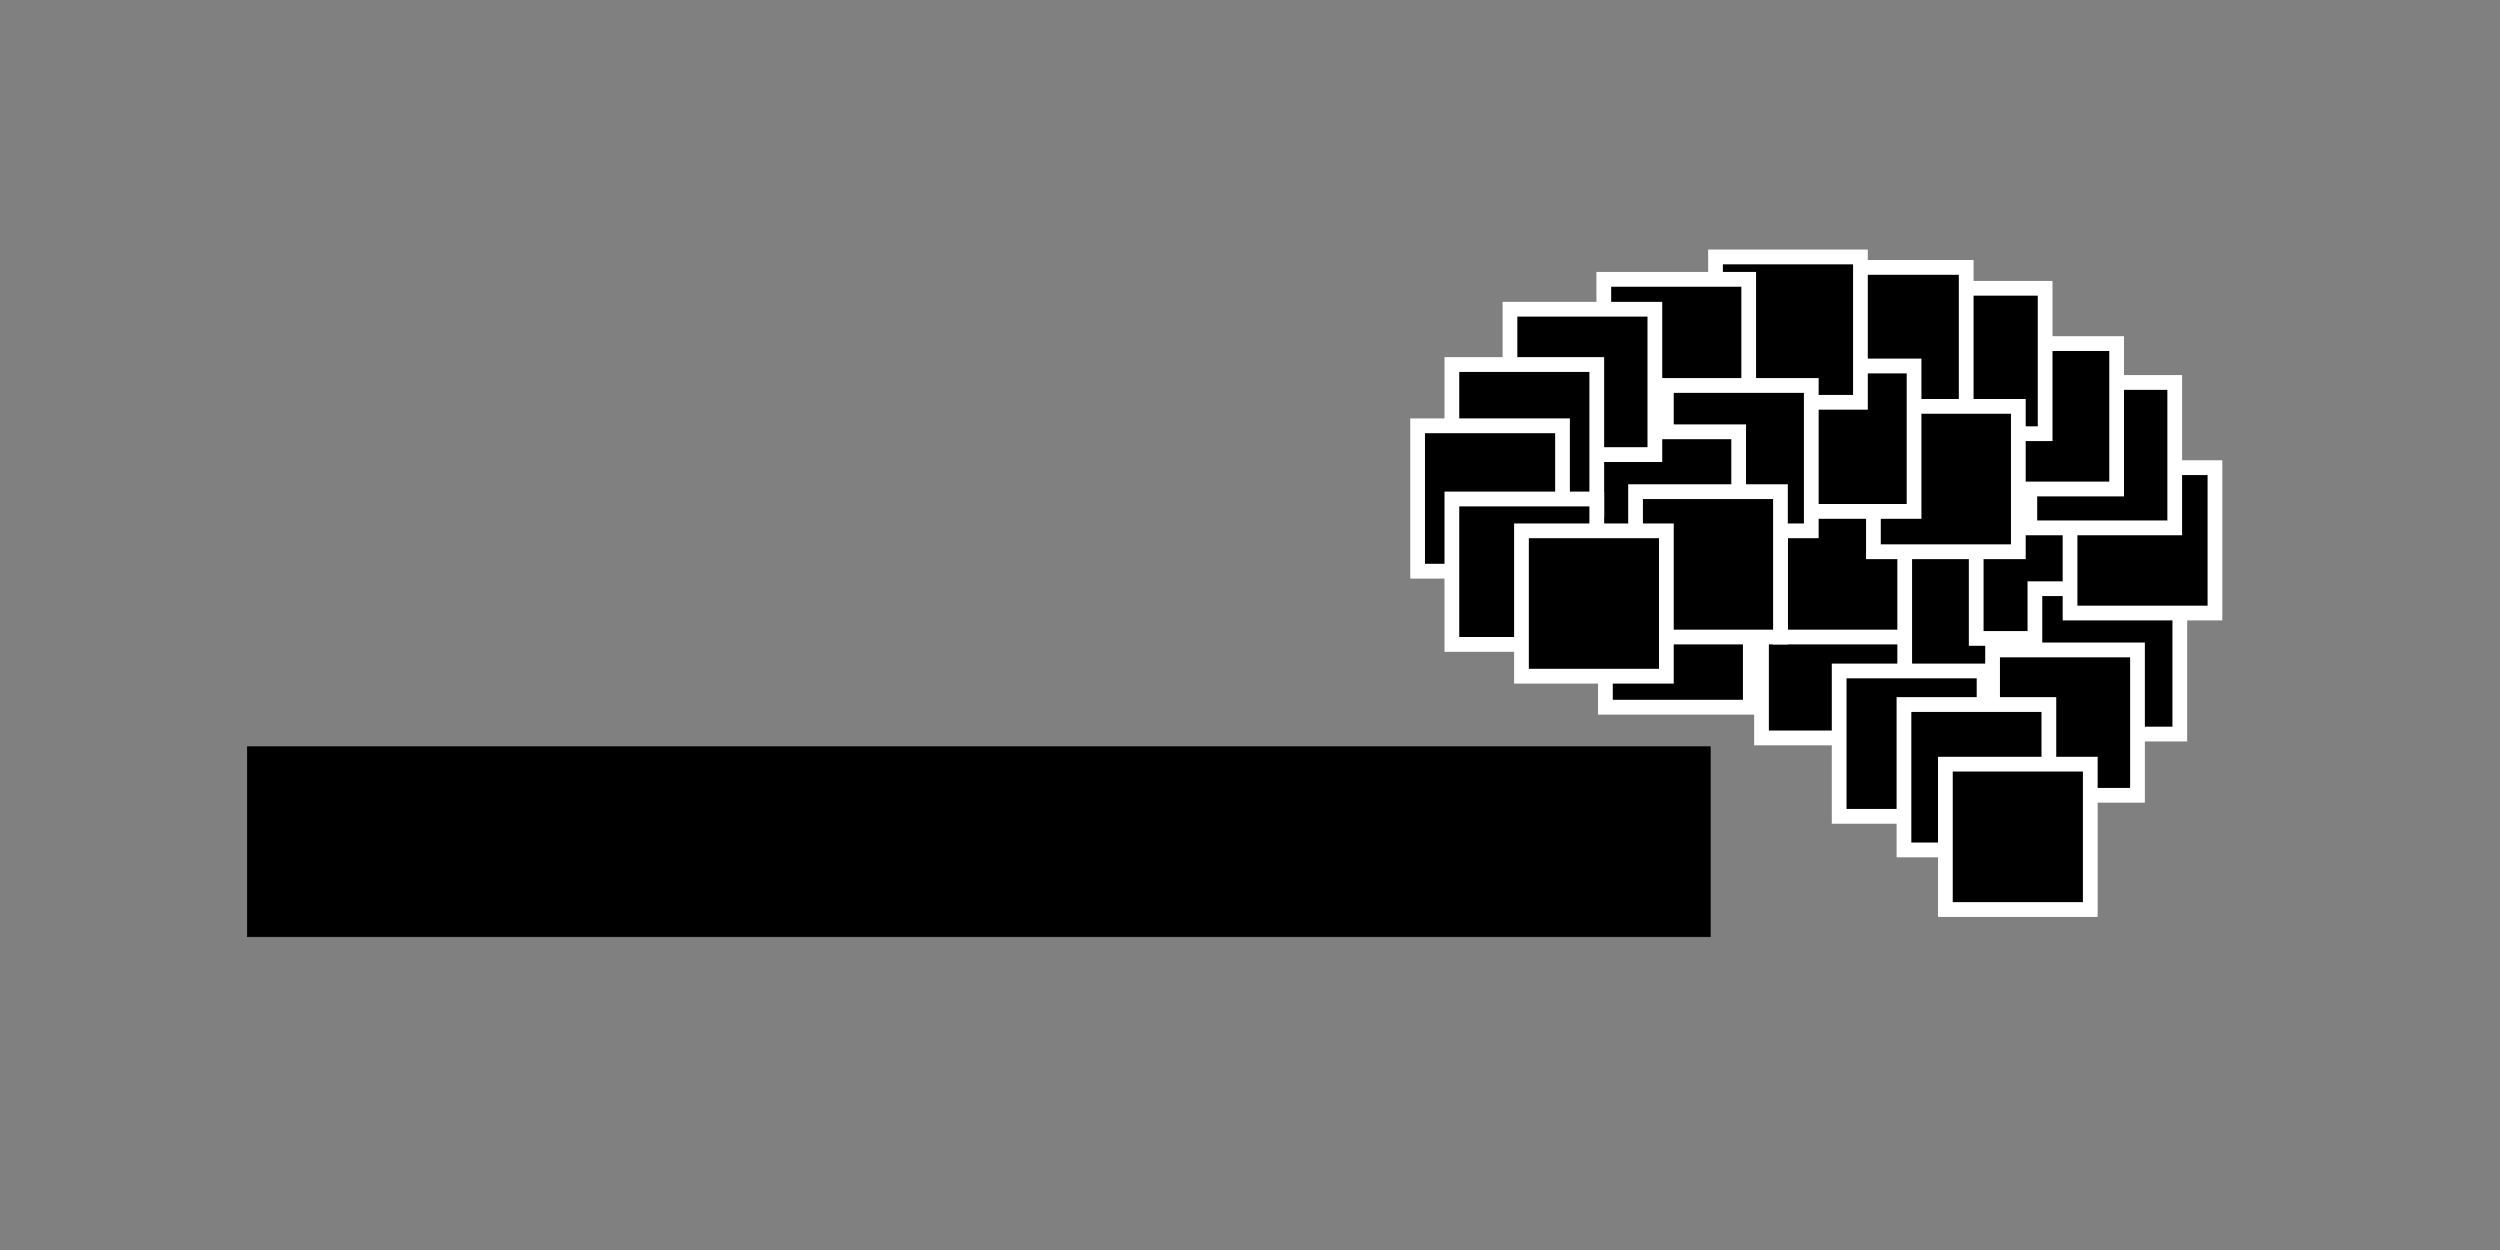 <?xml version="1.0" encoding="UTF-8" standalone="no"?>
<!-- Created with Inkscape (http://www.inkscape.org/) -->

<svg
   xmlns:dc="http://purl.org/dc/elements/1.1/"
   xmlns:cc="http://creativecommons.org/ns#"
   xmlns:rdf="http://www.w3.org/1999/02/22-rdf-syntax-ns#"
   xmlns:svg="http://www.w3.org/2000/svg"
   xmlns="http://www.w3.org/2000/svg"
   xmlns:sodipodi="http://sodipodi.sourceforge.net/DTD/sodipodi-0.dtd"
   xmlns:inkscape="http://www.inkscape.org/namespaces/inkscape"
   width="1280"
   height="640"
   viewBox="0 0 338.667 169.333"
   version="1.1"
   id="svg8"
   inkscape:version="0.92.5 (2060ec1f9f, 2020-04-08)"
   sodipodi:docname="banner.svg"
   inkscape:export-filename="/home/kampff/LastBlackBox/repo/design/logo/banner.png"
   inkscape:export-xdpi="96"
   inkscape:export-ydpi="96">
  <rect x="0" y="0" width="338.667" height="169.333" fill="#808080" stroke="none"/>
  <defs
     id="defs2" />
  <sodipodi:namedview
     id="base"
     pagecolor="#ffffff"
     bordercolor="#666666"
     borderopacity="1.0"
     inkscape:pageopacity="0.0"
     inkscape:pageshadow="2"
     inkscape:zoom="0.55324526"
     inkscape:cx="348.84748"
     inkscape:cy="339.61608"
     inkscape:document-units="mm"
     inkscape:current-layer="layer1"
     showgrid="false"
     units="px"
     inkscape:window-width="1866"
     inkscape:window-height="1016"
     inkscape:window-x="54"
     inkscape:window-y="27"
     inkscape:window-maximized="1" />
  <g
     inkscape:groupmode="layer"
     id="layer3"
     inkscape:label="Layer 2" />
  <g
     inkscape:label="Layer 1"
     inkscape:groupmode="layer"
     id="layer1"
     transform="translate(0,-127.667)">
    <g
       style="stroke-width:0.79"
       id="layer2"
       inkscape:label="Layer 2"
       transform="matrix(1.263,0,0,1.267,23.975,148.631)" />
    <g
       transform="matrix(1.51,0,0,1.515,170.546,-167.267)"
       id="g956"
       style="stroke-width:0.661">
      <rect
         style="opacity:1;fill:#000000;fill-opacity:1;stroke:#ffffff;stroke-width:1.322;stroke-linecap:round;stroke-linejoin:miter;stroke-miterlimit:4;stroke-dasharray:none;stroke-dashoffset:0;stroke-opacity:1;paint-order:markers stroke fill"
         id="rect4520-4-3-9"
         width="13"
         height="13"
         x="31.082"
         y="244.911" />
      <rect
         style="opacity:1;fill:#000000;fill-opacity:1;stroke:#ffffff;stroke-width:1.322;stroke-linecap:round;stroke-linejoin:miter;stroke-miterlimit:4;stroke-dasharray:none;stroke-dashoffset:0;stroke-opacity:1;paint-order:markers stroke fill"
         id="rect4520-4-3-9-8"
         width="13"
         height="13"
         x="45.086"
         y="247.661" />
      <rect
         style="opacity:1;fill:#000000;fill-opacity:1;stroke:#ffffff;stroke-width:1.322;stroke-linecap:round;stroke-linejoin:miter;stroke-miterlimit:4;stroke-dasharray:none;stroke-dashoffset:0;stroke-opacity:1;paint-order:markers stroke fill"
         id="rect4520-4-3-9-0"
         width="13"
         height="13"
         x="46.786"
         y="238.637" />
      <rect
         style="opacity:1;fill:#000000;fill-opacity:1;stroke:#ffffff;stroke-width:1.322;stroke-linecap:round;stroke-linejoin:miter;stroke-miterlimit:4;stroke-dasharray:none;stroke-dashoffset:0;stroke-opacity:1;paint-order:markers stroke fill"
         id="rect4520-4-3-9-4"
         width="13"
         height="13"
         x="57.933"
         y="243.975" />
      <rect
         style="opacity:1;fill:#000000;fill-opacity:1;stroke:#ffffff;stroke-width:1.322;stroke-linecap:round;stroke-linejoin:miter;stroke-miterlimit:4;stroke-dasharray:none;stroke-dashoffset:0;stroke-opacity:1;paint-order:markers stroke fill"
         id="rect4520-4-3-9-88"
         width="13"
         height="13"
         x="64.347"
         y="238.763" />
      <rect
         style="opacity:1;fill:#000000;fill-opacity:1;stroke:#ffffff;stroke-width:1.322;stroke-linecap:round;stroke-linejoin:miter;stroke-miterlimit:4;stroke-dasharray:none;stroke-dashoffset:0;stroke-opacity:1;paint-order:markers stroke fill"
         id="rect4520-4-3-9-89"
         width="13"
         height="13"
         x="69.613"
         y="247.316" />
      <rect
         style="opacity:1;fill:#000000;fill-opacity:1;stroke:#ffffff;stroke-width:1.322;stroke-linecap:round;stroke-linejoin:miter;stroke-miterlimit:4;stroke-dasharray:none;stroke-dashoffset:0;stroke-opacity:1;paint-order:markers stroke fill"
         id="rect4520-4-3-9-7"
         width="13"
         height="13"
         x="72.766"
         y="236.491" />
      <rect
         style="opacity:1;fill:#000000;fill-opacity:1;stroke:#ffffff;stroke-width:1.322;stroke-linecap:round;stroke-linejoin:miter;stroke-miterlimit:4;stroke-dasharray:none;stroke-dashoffset:0;stroke-opacity:1;paint-order:markers stroke fill"
         id="rect4520-4-3-9-76"
         width="13"
         height="13"
         x="69.158"
         y="228.874" />
      <rect
         style="opacity:1;fill:#000000;fill-opacity:1;stroke:#ffffff;stroke-width:1.322;stroke-linecap:round;stroke-linejoin:miter;stroke-miterlimit:4;stroke-dasharray:none;stroke-dashoffset:0;stroke-opacity:1;paint-order:markers stroke fill"
         id="rect4520-4-3-9-43"
         width="13"
         height="13"
         x="63.946"
         y="225.399" />
      <rect
         style="opacity:1;fill:#000000;fill-opacity:1;stroke:#ffffff;stroke-width:1.322;stroke-linecap:round;stroke-linejoin:miter;stroke-miterlimit:4;stroke-dasharray:none;stroke-dashoffset:0;stroke-opacity:1;paint-order:markers stroke fill"
         id="rect4520-4-3-9-03"
         width="13"
         height="13"
         x="57.532"
         y="220.455" />
      <rect
         style="opacity:1;fill:#000000;fill-opacity:1;stroke:#ffffff;stroke-width:1.322;stroke-linecap:round;stroke-linejoin:miter;stroke-miterlimit:4;stroke-dasharray:none;stroke-dashoffset:0;stroke-opacity:1;paint-order:markers stroke fill"
         id="rect4520-4-3-9-09"
         width="13"
         height="13"
         x="50.449"
         y="218.584" />
      <rect
         style="opacity:1;fill:#000000;fill-opacity:1;stroke:#ffffff;stroke-width:1.322;stroke-linecap:round;stroke-linejoin:miter;stroke-miterlimit:4;stroke-dasharray:none;stroke-dashoffset:0;stroke-opacity:1;paint-order:markers stroke fill"
         id="rect4520-4-3-9-2"
         width="13"
         height="13"
         x="55.126"
         y="231.012" />
      <rect
         style="opacity:1;fill:#000000;fill-opacity:1;stroke:#ffffff;stroke-width:1.322;stroke-linecap:round;stroke-linejoin:miter;stroke-miterlimit:4;stroke-dasharray:none;stroke-dashoffset:0;stroke-opacity:1;paint-order:markers stroke fill"
         id="rect4520-4-3-9-5"
         width="13"
         height="13"
         x="45.772"
         y="227.404" />
      <rect
         style="opacity:1;fill:#000000;fill-opacity:1;stroke:#ffffff;stroke-width:1.322;stroke-linecap:round;stroke-linejoin:miter;stroke-miterlimit:4;stroke-dasharray:none;stroke-dashoffset:0;stroke-opacity:1;paint-order:markers stroke fill"
         id="rect4520-4-3-9-40"
         width="13"
         height="13"
         x="40.961"
         y="-230.648"
         transform="scale(1,-1)" />
      <rect
         style="opacity:1;fill:#000000;fill-opacity:1;stroke:#ffffff;stroke-width:1.322;stroke-linecap:round;stroke-linejoin:miter;stroke-miterlimit:4;stroke-dasharray:none;stroke-dashoffset:0;stroke-opacity:1;paint-order:markers stroke fill"
         id="rect4520-4-3-9-59"
         width="13"
         height="13"
         x="30.938"
         y="219.653" />
      <rect
         style="opacity:1;fill:#000000;fill-opacity:1;stroke:#ffffff;stroke-width:1.322;stroke-linecap:round;stroke-linejoin:miter;stroke-miterlimit:4;stroke-dasharray:none;stroke-dashoffset:0;stroke-opacity:1;paint-order:markers stroke fill"
         id="rect4520-4-3-9-46"
         width="13"
         height="13"
         x="36.551"
         y="229.141" />
      <rect
         style="opacity:1;fill:#000000;fill-opacity:1;stroke:#ffffff;stroke-width:1.322;stroke-linecap:round;stroke-linejoin:miter;stroke-miterlimit:4;stroke-dasharray:none;stroke-dashoffset:0;stroke-opacity:1;paint-order:markers stroke fill"
         id="rect4520-4-3-9-9"
         width="13"
         height="13"
         x="30.036"
         y="233.284" />
      <rect
         style="opacity:1;fill:#000000;fill-opacity:1;stroke:#ffffff;stroke-width:1.322;stroke-linecap:round;stroke-linejoin:miter;stroke-miterlimit:4;stroke-dasharray:none;stroke-dashoffset:0;stroke-opacity:1;paint-order:markers stroke fill"
         id="rect4520-4-3-9-22"
         width="13"
         height="13"
         x="22.519"
         y="222.326" />
      <rect
         style="opacity:1;fill:#000000;fill-opacity:1;stroke:#ffffff;stroke-width:1.322;stroke-linecap:round;stroke-linejoin:miter;stroke-miterlimit:4;stroke-dasharray:none;stroke-dashoffset:0;stroke-opacity:1;paint-order:markers stroke fill"
         id="rect4520-4-3-9-47"
         width="13"
         height="13"
         x="17.308"
         y="227.27" />
      <rect
         style="opacity:1;fill:#000000;fill-opacity:1;stroke:#ffffff;stroke-width:1.322;stroke-linecap:round;stroke-linejoin:miter;stroke-miterlimit:4;stroke-dasharray:none;stroke-dashoffset:0;stroke-opacity:1;paint-order:markers stroke fill"
         id="rect4520-4-3-9-75"
         width="13"
         height="13"
         x="14.234"
         y="232.749" />
      <rect
         style="opacity:1;fill:#000000;fill-opacity:1;stroke:#ffffff;stroke-width:1.322;stroke-linecap:round;stroke-linejoin:miter;stroke-miterlimit:4;stroke-dasharray:none;stroke-dashoffset:0;stroke-opacity:1;paint-order:markers stroke fill"
         id="rect4520-4-3-9-48"
         width="13"
         height="13"
         x="17.308"
         y="239.297" />
      <rect
         style="opacity:1;fill:#000000;fill-opacity:1;stroke:#ffffff;stroke-width:1.322;stroke-linecap:round;stroke-linejoin:miter;stroke-miterlimit:4;stroke-dasharray:none;stroke-dashoffset:0;stroke-opacity:1;paint-order:markers stroke fill"
         id="rect4520-4-3-9-93"
         width="13"
         height="13"
         x="52.053"
         y="254.671" />
      <rect
         style="opacity:1;fill:#000000;fill-opacity:1;stroke:#ffffff;stroke-width:1.322;stroke-linecap:round;stroke-linejoin:miter;stroke-miterlimit:4;stroke-dasharray:none;stroke-dashoffset:0;stroke-opacity:1;paint-order:markers stroke fill"
         id="rect4520-4-3-9-68"
         width="13"
         height="13"
         x="65.817"
         y="252.789" />
      <rect
         style="opacity:1;fill:#000000;fill-opacity:1;stroke:#ffffff;stroke-width:1.322;stroke-linecap:round;stroke-linejoin:miter;stroke-miterlimit:4;stroke-dasharray:none;stroke-dashoffset:0;stroke-opacity:1;paint-order:markers stroke fill"
         id="rect4520-4-3-9-02"
         width="13"
         height="13"
         x="57.866"
         y="257.672" />
      <rect
         style="opacity:1;fill:#000000;fill-opacity:1;stroke:#ffffff;stroke-width:1.322;stroke-linecap:round;stroke-linejoin:miter;stroke-miterlimit:4;stroke-dasharray:none;stroke-dashoffset:0;stroke-opacity:1;paint-order:markers stroke fill"
         id="rect4520-4-3-9-10"
         width="13"
         height="13"
         x="61.581"
         y="263.005" />
      <rect
         style="opacity:1;fill:#000000;fill-opacity:1;stroke:#ffffff;stroke-width:1.322;stroke-linecap:round;stroke-linejoin:miter;stroke-miterlimit:4;stroke-dasharray:none;stroke-dashoffset:0;stroke-opacity:1;paint-order:markers stroke fill"
         id="rect4520-4-3-9-6"
         width="13"
         height="13"
         x="33.786"
         y="238.637" />
      <rect
         style="opacity:1;fill:#000000;fill-opacity:1;stroke:#ffffff;stroke-width:1.322;stroke-linecap:round;stroke-linejoin:miter;stroke-miterlimit:4;stroke-dasharray:none;stroke-dashoffset:0;stroke-opacity:1;paint-order:markers stroke fill"
         id="rect4520-4-3-9-1"
         width="13"
         height="13"
         x="23.551"
         y="242.141" />
    </g>
    <flowRoot
       transform="matrix(0.334,0,0,0.335,26.833,131.168)"
       style="font-style:normal;font-variant:normal;font-weight:normal;font-stretch:normal;font-size:14.667px;line-height:1.25;font-family:'Linux Biolinum';-inkscape-font-specification:'Linux Biolinum';letter-spacing:0px;word-spacing:0px;fill:#000000;fill-opacity:1;stroke:#000000;stroke-width:0.299;stroke-miterlimit:4;stroke-dasharray:none;stroke-opacity:1"
       id="flowRoot958"
       xml:space="preserve"><flowRegion
         style="fill:#000000;fill-opacity:1;stroke:#000000;stroke-width:0.299;stroke-miterlimit:4;stroke-dasharray:none;stroke-opacity:1"
         id="flowRegion960"><rect
           style="fill:#000000;fill-opacity:1;stroke:#000000;stroke-width:0.299;stroke-miterlimit:4;stroke-dasharray:none;stroke-opacity:1"
           y="291.524"
           x="20"
           height="76.803"
           width="593.308"
           id="rect962" /></flowRegion><flowPara
         style="font-style:normal;font-variant:normal;font-weight:bold;font-stretch:normal;font-size:63.239px;font-family:'Linux Biolinum';-inkscape-font-specification:'Linux Biolinum, Bold';font-variant-ligatures:normal;font-variant-caps:normal;font-variant-numeric:normal;font-feature-settings:normal;text-align:center;writing-mode:lr-tb;text-anchor:middle;fill:#000000;fill-opacity:1;stroke:#000000;stroke-width:0.299;stroke-miterlimit:4;stroke-dasharray:none;stroke-opacity:1"
         id="flowPara964">The Last Black Box</flowPara></flowRoot>  </g>
</svg>
